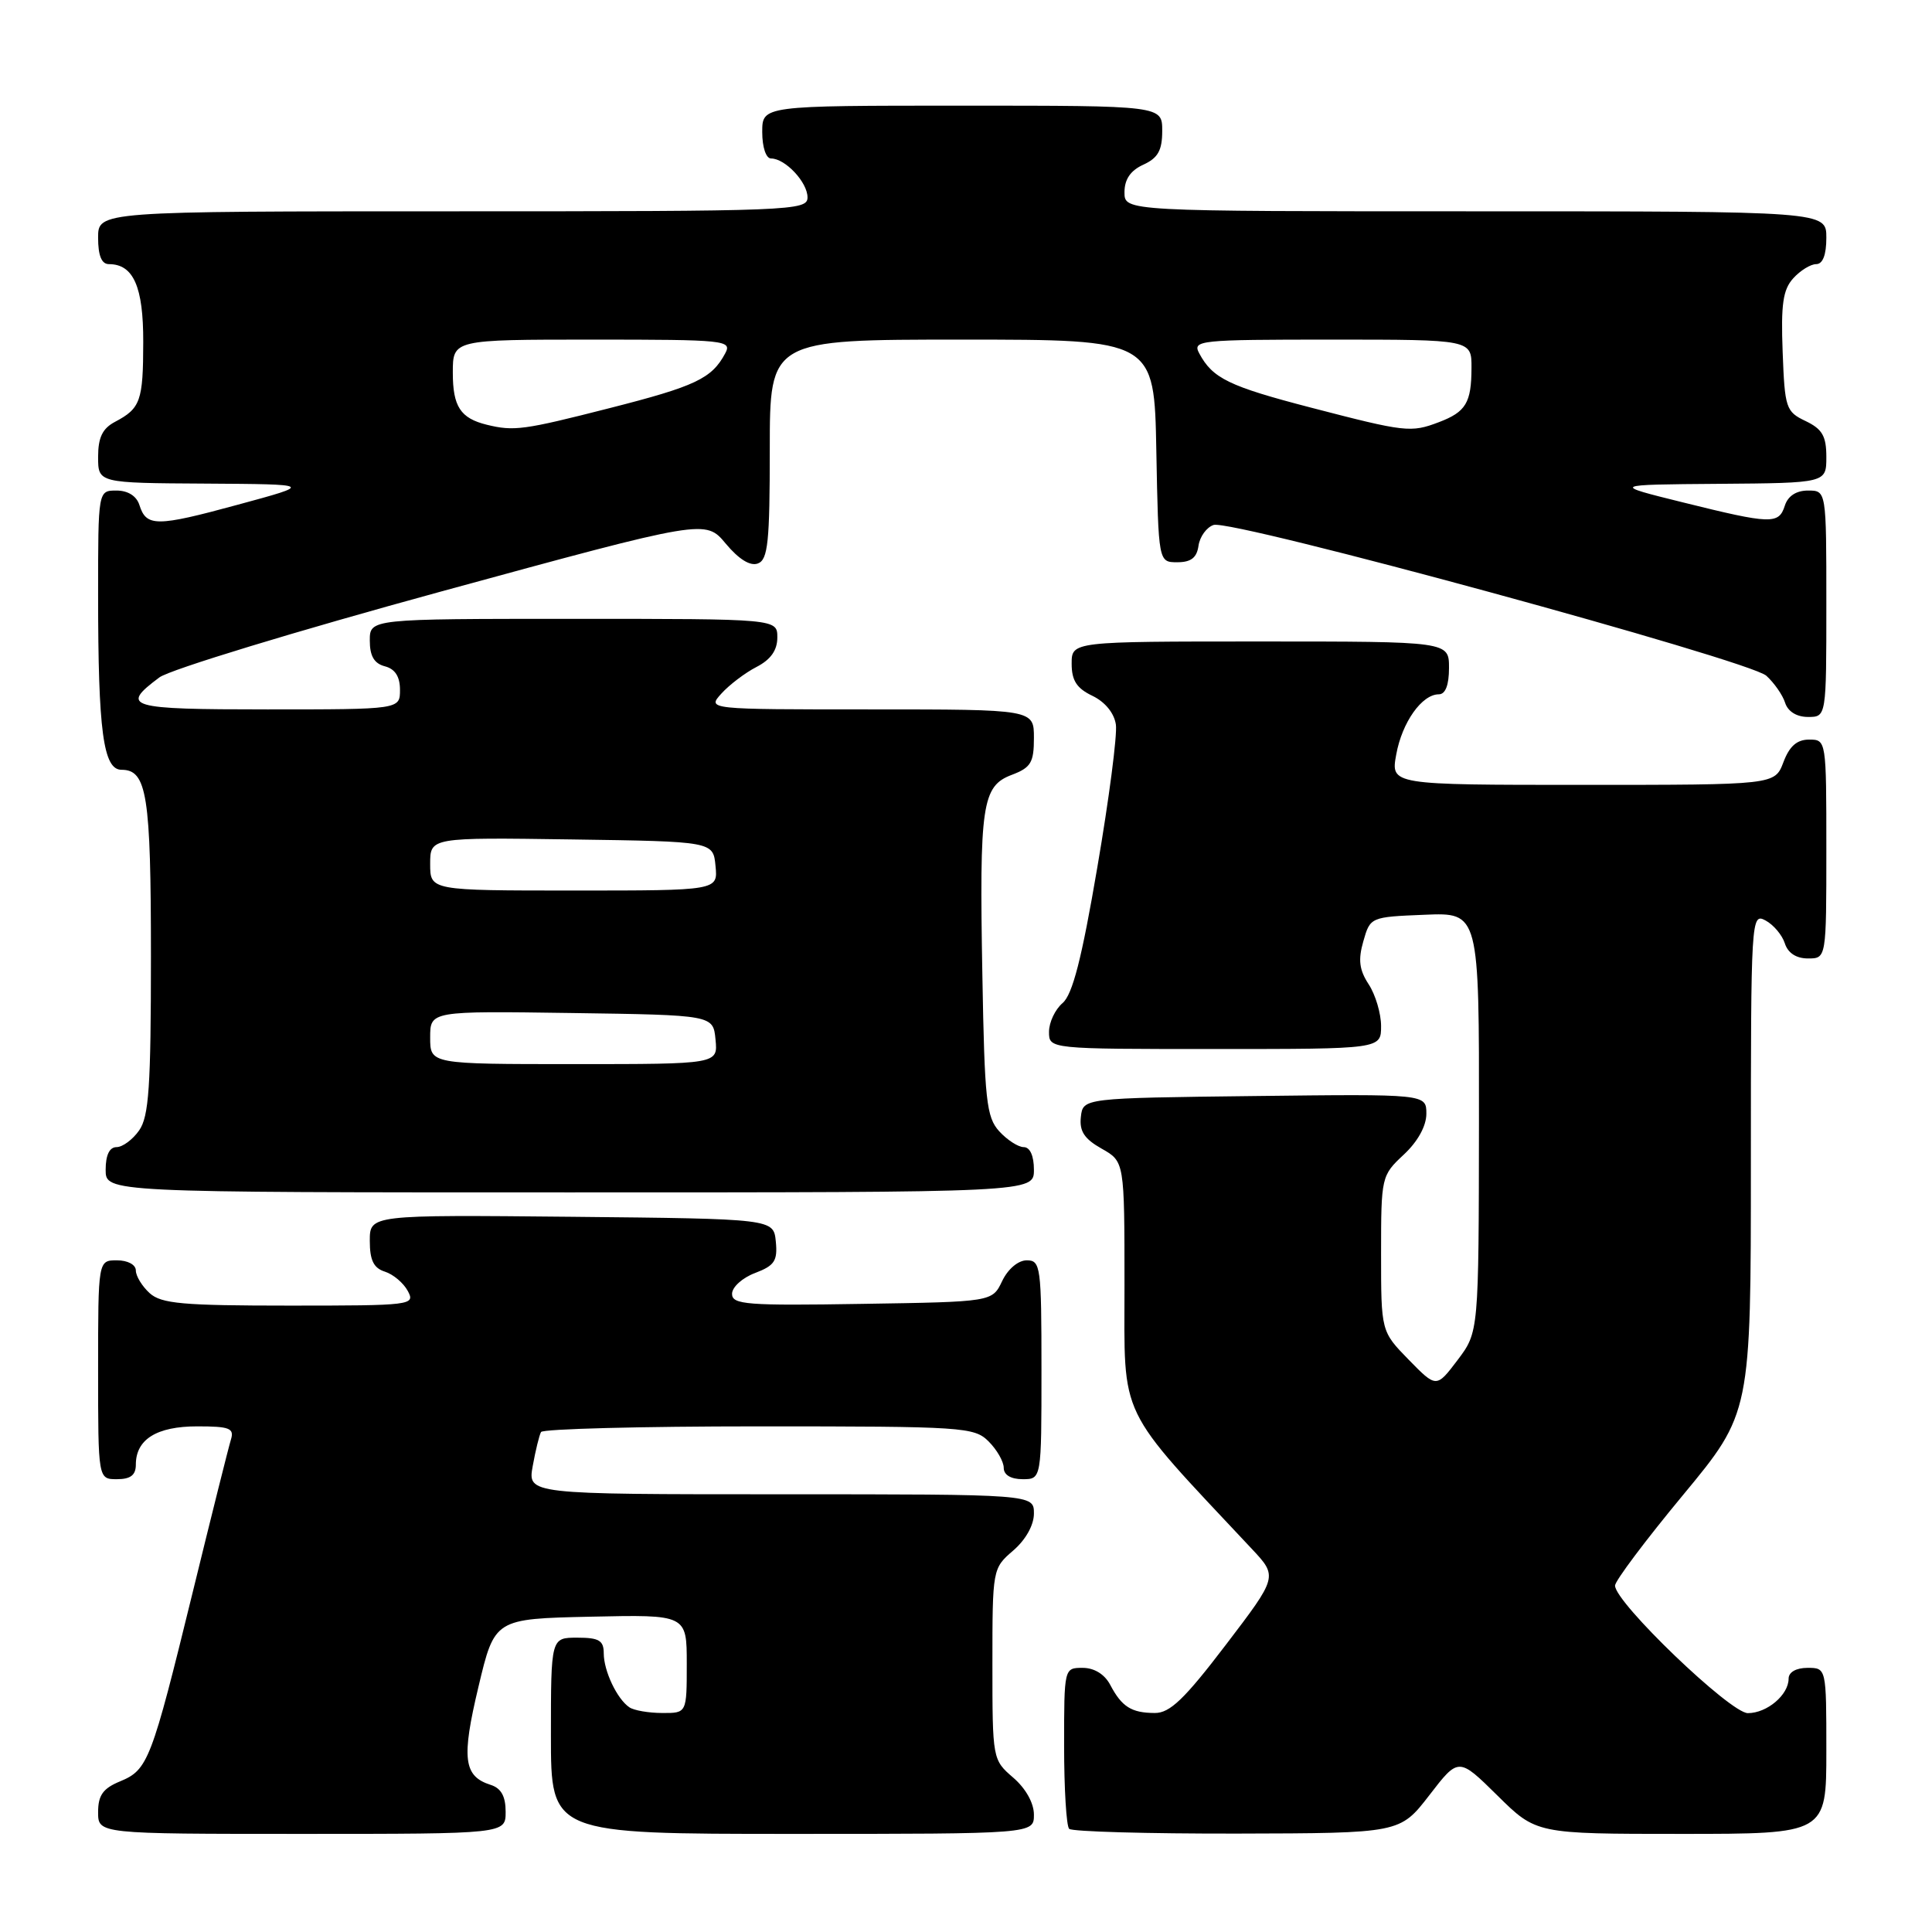 <?xml version="1.0" encoding="UTF-8" standalone="no"?>
<!DOCTYPE svg PUBLIC "-//W3C//DTD SVG 1.1//EN" "http://www.w3.org/Graphics/SVG/1.1/DTD/svg11.dtd" >
<svg xmlns="http://www.w3.org/2000/svg" xmlns:xlink="http://www.w3.org/1999/xlink" version="1.1" viewBox="0 0 256 256">
 <g >
 <path fill="currentColor"
d=" M 67.00 240.07 C 67.00 238.01 66.40 236.94 65.00 236.50 C 61.42 235.36 61.13 233.00 63.40 223.50 C 65.54 214.50 65.54 214.50 78.27 214.22 C 91.00 213.94 91.00 213.94 91.00 220.47 C 91.00 227.00 91.00 227.00 87.75 226.98 C 85.96 226.98 84.00 226.64 83.40 226.23 C 81.77 225.14 80.00 221.42 80.00 219.07 C 80.00 217.37 79.37 217.00 76.50 217.00 C 73.00 217.00 73.00 217.00 73.00 230.00 C 73.00 243.00 73.00 243.00 105.00 243.00 C 137.00 243.00 137.00 243.00 137.00 240.45 C 137.00 238.91 135.91 236.97 134.25 235.54 C 131.52 233.19 131.50 233.09 131.50 220.50 C 131.50 207.91 131.52 207.81 134.25 205.46 C 135.91 204.03 137.00 202.09 137.00 200.55 C 137.00 198.00 137.00 198.00 103.45 198.00 C 69.91 198.00 69.91 198.00 70.59 194.25 C 70.96 192.19 71.46 190.16 71.69 189.75 C 71.93 189.34 84.92 189.00 100.56 189.00 C 127.67 189.00 129.09 189.09 131.00 191.00 C 132.10 192.10 133.00 193.67 133.00 194.50 C 133.00 195.43 133.94 196.00 135.50 196.00 C 138.00 196.00 138.00 196.00 138.00 181.50 C 138.00 167.80 137.89 167.00 136.05 167.00 C 134.92 167.00 133.56 168.14 132.79 169.75 C 131.48 172.50 131.48 172.50 114.24 172.77 C 98.94 173.02 97.00 172.87 97.00 171.44 C 97.00 170.55 98.37 169.31 100.05 168.68 C 102.63 167.70 103.05 167.07 102.80 164.51 C 102.50 161.50 102.50 161.50 75.75 161.23 C 49.00 160.97 49.00 160.97 49.00 164.42 C 49.00 166.99 49.51 168.03 51.00 168.50 C 52.10 168.85 53.47 170.00 54.04 171.07 C 55.04 172.94 54.57 173.00 38.36 173.00 C 24.22 173.00 21.38 172.75 19.83 171.35 C 18.82 170.43 18.00 169.08 18.00 168.35 C 18.00 167.58 16.93 167.00 15.50 167.00 C 13.00 167.00 13.00 167.00 13.00 181.50 C 13.00 196.00 13.00 196.00 15.50 196.00 C 17.30 196.00 18.00 195.46 18.00 194.07 C 18.00 190.72 20.76 189.00 26.14 189.00 C 30.43 189.00 31.06 189.25 30.60 190.75 C 30.30 191.71 28.02 200.82 25.53 211.00 C 20.05 233.36 19.61 234.51 15.91 236.04 C 13.65 236.97 13.00 237.88 13.00 240.12 C 13.00 243.00 13.00 243.00 40.00 243.00 C 67.00 243.00 67.00 243.00 67.00 240.07 Z  M 189.39 237.88 C 193.27 232.84 193.27 232.84 198.42 237.92 C 203.56 243.00 203.56 243.00 222.78 243.00 C 242.00 243.00 242.00 243.00 242.00 232.00 C 242.00 221.00 242.00 221.00 239.50 221.00 C 238.00 221.00 237.00 221.57 237.00 222.43 C 237.00 224.58 234.14 227.00 231.60 227.00 C 229.27 227.00 214.00 212.34 214.00 210.10 C 214.00 209.48 218.05 204.08 223.00 198.11 C 232.00 187.24 232.00 187.24 232.00 154.09 C 232.00 121.63 232.04 120.95 233.93 121.96 C 235.00 122.53 236.15 123.90 236.50 125.00 C 236.91 126.28 238.01 127.00 239.57 127.00 C 242.00 127.00 242.00 127.00 242.00 112.50 C 242.00 98.07 241.99 98.00 239.72 98.00 C 238.10 98.00 237.11 98.87 236.31 101.00 C 235.17 104.00 235.17 104.00 209.72 104.00 C 184.27 104.00 184.27 104.00 185.01 99.97 C 185.78 95.71 188.41 92.00 190.65 92.00 C 191.53 92.00 192.00 90.77 192.00 88.50 C 192.00 85.00 192.00 85.00 167.00 85.00 C 142.00 85.00 142.00 85.00 142.00 87.95 C 142.00 90.17 142.67 91.21 144.75 92.20 C 146.43 93.01 147.64 94.49 147.86 96.01 C 148.06 97.38 146.95 105.90 145.40 114.93 C 143.34 127.03 142.12 131.77 140.80 132.91 C 139.81 133.75 139.00 135.47 139.00 136.72 C 139.00 139.00 139.00 139.00 161.00 139.00 C 183.00 139.00 183.00 139.00 183.00 135.96 C 183.00 134.30 182.26 131.81 181.36 130.43 C 180.11 128.52 179.94 127.18 180.65 124.72 C 181.56 121.52 181.60 121.50 188.78 121.21 C 196.00 120.91 196.00 120.91 195.97 148.71 C 195.94 176.50 195.94 176.50 193.14 180.21 C 190.33 183.92 190.33 183.92 186.66 180.17 C 183.00 176.42 183.00 176.42 183.00 166.11 C 183.00 155.95 183.04 155.76 186.00 153.00 C 187.86 151.27 189.00 149.20 189.00 147.58 C 189.00 144.96 189.00 144.96 166.25 145.23 C 143.50 145.50 143.50 145.50 143.22 148.00 C 143.01 149.89 143.68 150.91 145.97 152.20 C 149.00 153.91 149.00 153.91 149.00 170.33 C 149.00 188.33 147.90 186.06 165.85 205.21 C 169.32 208.91 169.32 208.91 162.42 217.96 C 156.94 225.15 155.01 227.00 153.01 226.98 C 149.92 226.97 148.64 226.16 147.11 223.25 C 146.37 221.85 145.00 221.00 143.46 221.00 C 141.00 221.00 141.00 221.02 141.00 231.33 C 141.00 237.02 141.30 241.97 141.67 242.33 C 142.03 242.70 152.05 242.98 163.92 242.96 C 185.50 242.91 185.50 242.91 189.39 237.88 Z  M 137.00 155.00 C 137.00 153.15 136.48 152.00 135.65 152.00 C 134.92 152.00 133.45 151.05 132.40 149.90 C 130.70 148.02 130.46 145.81 130.17 129.24 C 129.76 106.60 130.12 104.16 134.07 102.67 C 136.60 101.71 137.00 101.04 137.00 97.78 C 137.00 94.00 137.00 94.00 115.35 94.00 C 93.69 94.00 93.69 94.00 95.59 91.90 C 96.64 90.74 98.73 89.15 100.25 88.37 C 102.13 87.40 103.00 86.16 103.00 84.47 C 103.00 82.00 103.00 82.00 76.00 82.00 C 49.00 82.00 49.00 82.00 49.00 84.88 C 49.00 86.93 49.58 87.92 51.00 88.29 C 52.35 88.64 53.00 89.65 53.00 91.41 C 53.00 94.00 53.00 94.00 35.42 94.00 C 16.90 94.00 15.85 93.69 21.12 89.76 C 22.49 88.73 39.34 83.60 58.55 78.35 C 93.48 68.81 93.48 68.81 96.17 72.04 C 97.91 74.12 99.42 75.05 100.43 74.66 C 101.76 74.16 102.00 71.80 102.00 59.53 C 102.00 45.00 102.00 45.00 127.47 45.00 C 152.95 45.00 152.95 45.00 153.22 59.75 C 153.50 74.50 153.50 74.50 156.00 74.50 C 157.82 74.50 158.59 73.90 158.81 72.30 C 158.99 71.09 159.89 69.86 160.81 69.56 C 163.27 68.79 231.77 87.48 234.05 89.54 C 235.09 90.49 236.22 92.10 236.54 93.13 C 236.91 94.28 238.07 95.00 239.57 95.00 C 242.00 95.00 242.00 95.00 242.00 80.00 C 242.00 65.00 242.00 65.00 239.57 65.00 C 238.01 65.00 236.91 65.72 236.50 67.00 C 235.70 69.51 234.69 69.47 223.00 66.57 C 213.50 64.22 213.50 64.22 227.75 64.11 C 242.00 64.00 242.00 64.00 242.00 60.55 C 242.00 57.78 241.46 56.85 239.25 55.79 C 236.64 54.55 236.49 54.08 236.21 46.62 C 235.97 40.33 236.25 38.38 237.61 36.88 C 238.55 35.84 239.92 35.00 240.65 35.00 C 241.53 35.00 242.00 33.77 242.00 31.50 C 242.00 28.00 242.00 28.00 195.50 28.00 C 149.00 28.00 149.00 28.00 149.00 25.48 C 149.00 23.76 149.80 22.59 151.50 21.82 C 153.44 20.93 154.00 19.93 154.00 17.34 C 154.00 14.00 154.00 14.00 127.50 14.00 C 101.00 14.00 101.00 14.00 101.00 17.50 C 101.00 19.51 101.50 21.00 102.17 21.00 C 104.05 21.00 107.00 24.15 107.00 26.15 C 107.00 27.92 105.02 28.00 60.00 28.00 C 13.00 28.00 13.00 28.00 13.00 31.50 C 13.00 33.87 13.46 35.00 14.43 35.00 C 17.68 35.00 19.00 37.99 18.98 45.32 C 18.97 53.13 18.62 54.11 15.25 55.89 C 13.58 56.77 13.00 57.96 13.00 60.54 C 13.00 64.00 13.00 64.00 27.25 64.08 C 41.50 64.17 41.50 64.17 31.50 66.88 C 20.70 69.82 19.39 69.82 18.47 66.91 C 18.09 65.72 16.95 65.00 15.43 65.00 C 13.00 65.00 13.00 65.00 13.00 78.86 C 13.00 96.89 13.68 102.00 16.10 102.00 C 19.47 102.00 20.00 105.33 20.00 126.71 C 20.00 143.96 19.73 147.94 18.44 149.78 C 17.59 151.00 16.24 152.00 15.44 152.00 C 14.51 152.00 14.00 153.05 14.00 155.00 C 14.00 158.00 14.00 158.00 75.50 158.00 C 137.00 158.00 137.00 158.00 137.00 155.00 Z  M 57.00 137.48 C 57.00 133.96 57.00 133.96 75.75 134.23 C 94.50 134.50 94.50 134.50 94.81 137.75 C 95.13 141.00 95.13 141.00 76.06 141.00 C 57.00 141.00 57.00 141.00 57.00 137.48 Z  M 57.00 114.48 C 57.00 110.96 57.00 110.96 75.75 111.23 C 94.50 111.50 94.50 111.50 94.81 114.75 C 95.13 118.00 95.13 118.00 76.06 118.00 C 57.00 118.00 57.00 118.00 57.00 114.48 Z  M 64.50 56.28 C 61.01 55.42 60.00 53.87 60.00 49.38 C 60.00 45.00 60.00 45.00 78.54 45.00 C 96.19 45.00 97.02 45.09 96.09 46.83 C 94.31 50.16 92.16 51.18 80.77 54.08 C 69.37 56.99 68.10 57.16 64.50 56.28 Z  M 173.74 54.02 C 162.85 51.19 160.68 50.14 158.91 46.83 C 157.98 45.09 158.81 45.00 176.46 45.00 C 195.00 45.00 195.00 45.00 194.98 48.75 C 194.97 53.37 194.24 54.58 190.66 55.94 C 186.95 57.35 186.24 57.27 173.74 54.02 Z "/>
</g>
</svg>